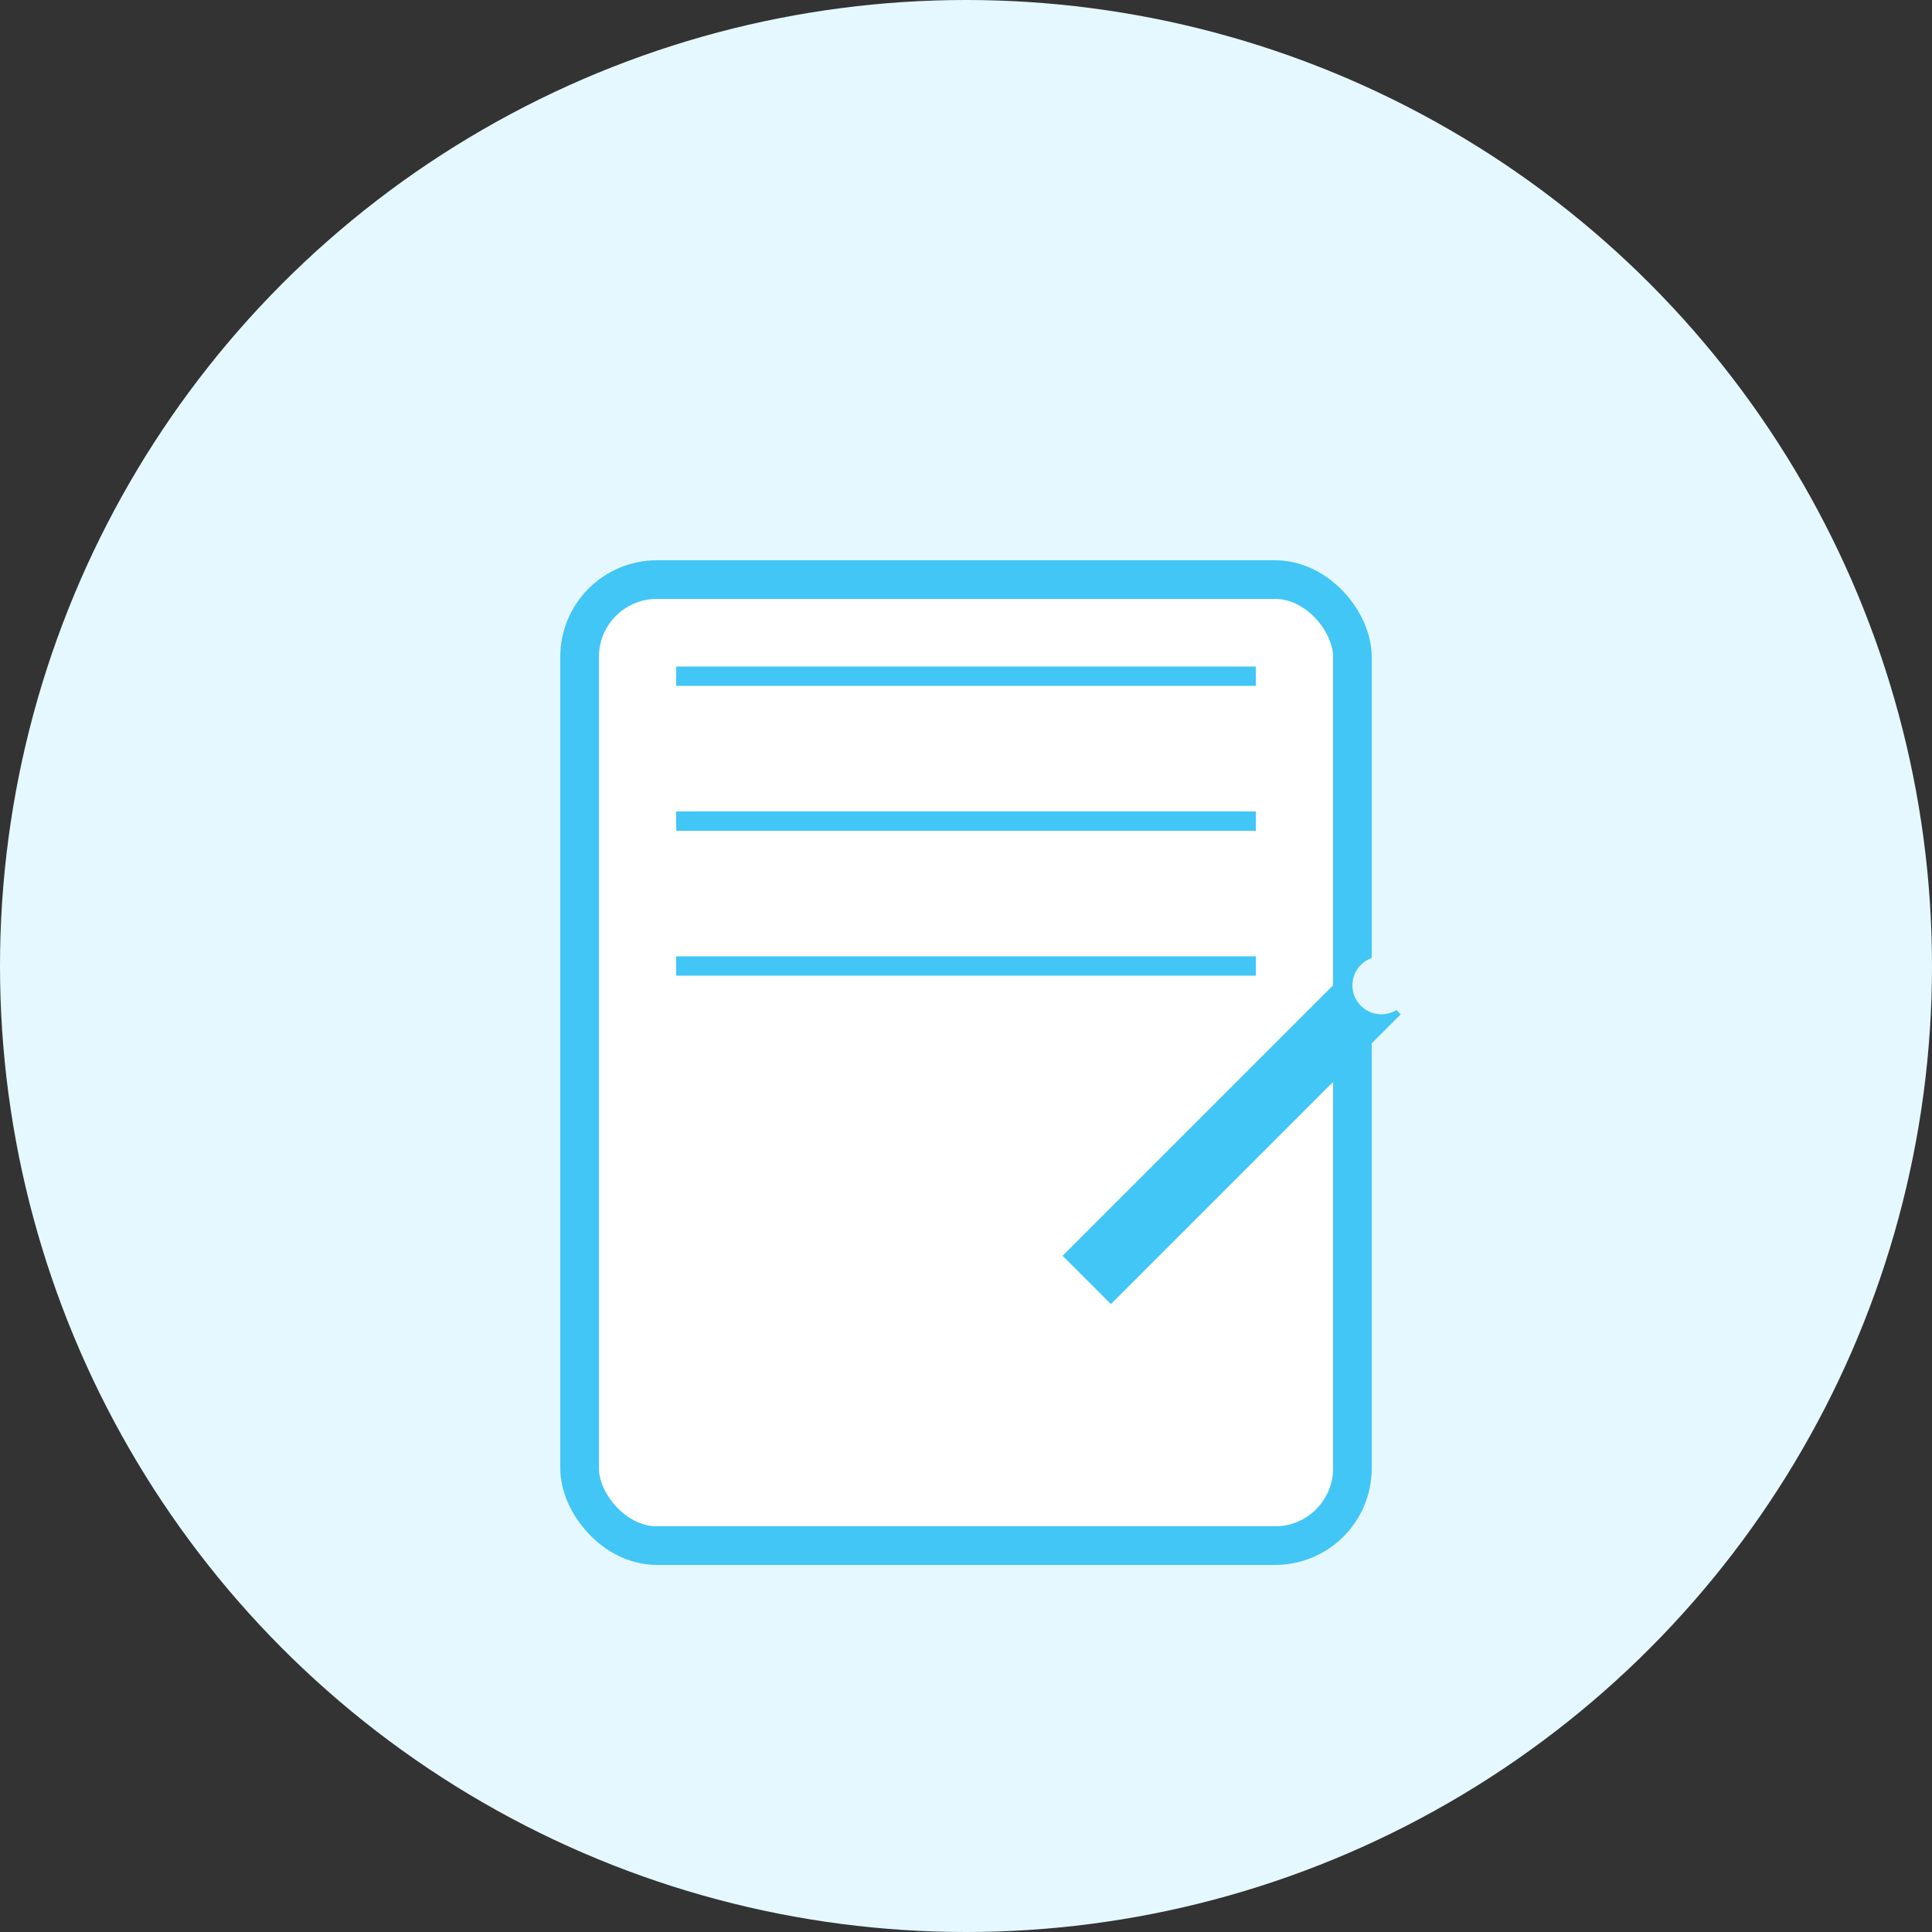<svg xmlns="http://www.w3.org/2000/svg" viewBox="0 0 200 200" width="200" height="200">
  <rect x="0" y="0" width="200" height="200" fill="#333333" stroke="none"/>
  <!-- Nền vòng tròn xanh dương nhạt -->
  <circle cx="100" cy="100" r="100" fill="#E5F8FF" />
  
  <!-- Cuốn sổ -->
  <rect x="60" y="60" width="80" height="100" rx="8" ry="8" fill="white" stroke="#41C6F6" stroke-width="4" />
  <line x1="70" y1="70" x2="130" y2="70" stroke="#41C6F6" stroke-width="2" /> <!-- Dòng kẻ đầu tiên -->
  <line x1="70" y1="85" x2="130" y2="85" stroke="#41C6F6" stroke-width="2" /> <!-- Dòng kẻ thứ hai -->
  <line x1="70" y1="100" x2="130" y2="100" stroke="#41C6F6" stroke-width="2" /> <!-- Dòng kẻ thứ ba -->

  <!-- Cây bút -->
  <path d="M110 130 L140 100 L145 105 L115 135 Z" fill="#41C6F6" /> <!-- Thân bút -->
  <circle cx="143" cy="102" r="3" fill="#E5F8FF" /> <!-- Ngòi bút -->
</svg>
